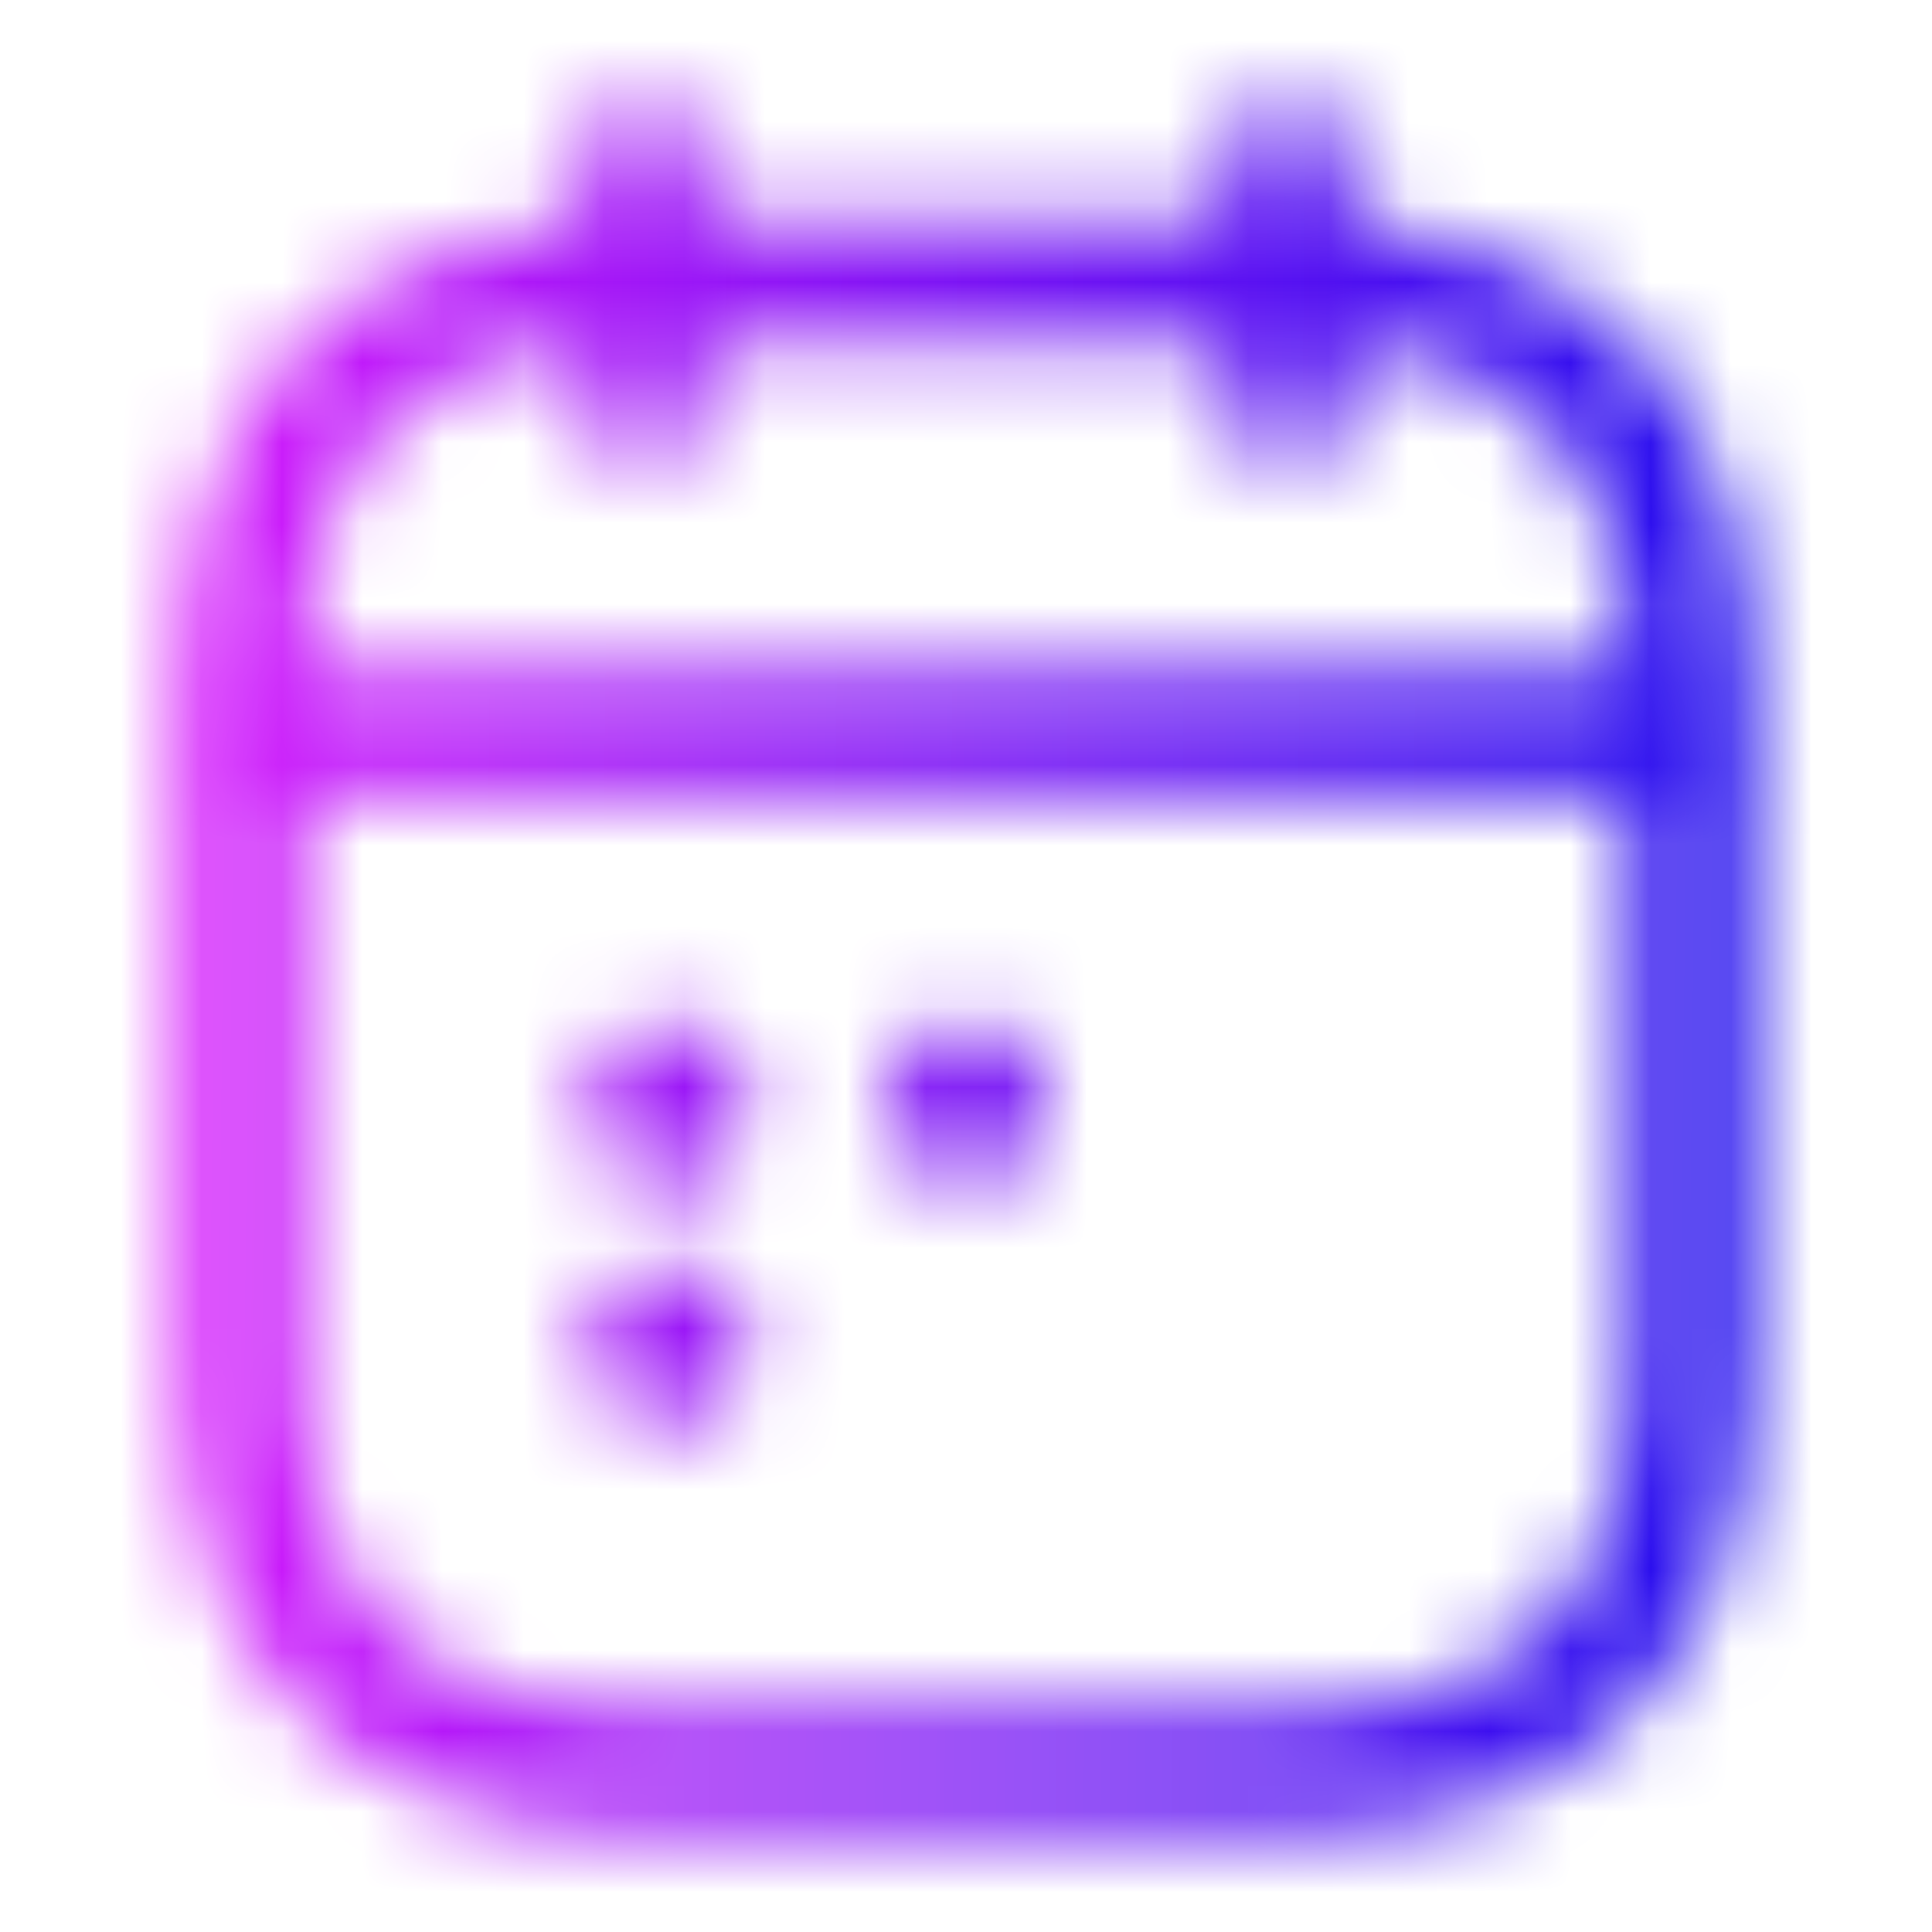 <?xml version="1.0" encoding="UTF-8"?>
<svg xmlns="http://www.w3.org/2000/svg" width="24" height="24" viewBox="0 0 24 24" fill="none"> <mask id="mask0_328_1422" style="mask-type:alpha" maskUnits="userSpaceOnUse" x="2" y="1" width="20" height="22"> <path d="M8 2V5" stroke="#292D32" stroke-width="1.5" stroke-miterlimit="10" stroke-linecap="round" stroke-linejoin="round"/> <path d="M16 2V5" stroke="#292D32" stroke-width="1.5" stroke-miterlimit="10" stroke-linecap="round" stroke-linejoin="round"/> <path d="M3.5 9.09H20.5" stroke="#292D32" stroke-width="1.5" stroke-miterlimit="10" stroke-linecap="round" stroke-linejoin="round"/> <path d="M21 8.5V17C21 20 19.5 22 16 22H8C4.5 22 3 20 3 17V8.5C3 5.5 4.5 3.5 8 3.5H16C19.5 3.5 21 5.5 21 8.5Z" stroke="#292D32" stroke-width="1.5" stroke-miterlimit="10" stroke-linecap="round" stroke-linejoin="round"/> <path d="M11.995 13.7H12.005" stroke="#292D32" stroke-width="2" stroke-linecap="round" stroke-linejoin="round"/> <path d="M8.294 13.7H8.303" stroke="#292D32" stroke-width="2" stroke-linecap="round" stroke-linejoin="round"/> <path d="M8.295 16.7H8.304" stroke="#292D32" stroke-width="2" stroke-linecap="round" stroke-linejoin="round"/> </mask> <g mask="url(#mask0_328_1422)"> <rect width="24" height="24" fill="url(#paint0_linear_328_1422)"/> </g> <defs> <linearGradient id="paint0_linear_328_1422" x1="-0.392" y1="9.624" x2="24.025" y2="9.896" gradientUnits="userSpaceOnUse"> <stop stop-color="#ED1CFD"/> <stop offset="1" stop-color="#0B0BEC"/> </linearGradient> </defs> </svg>